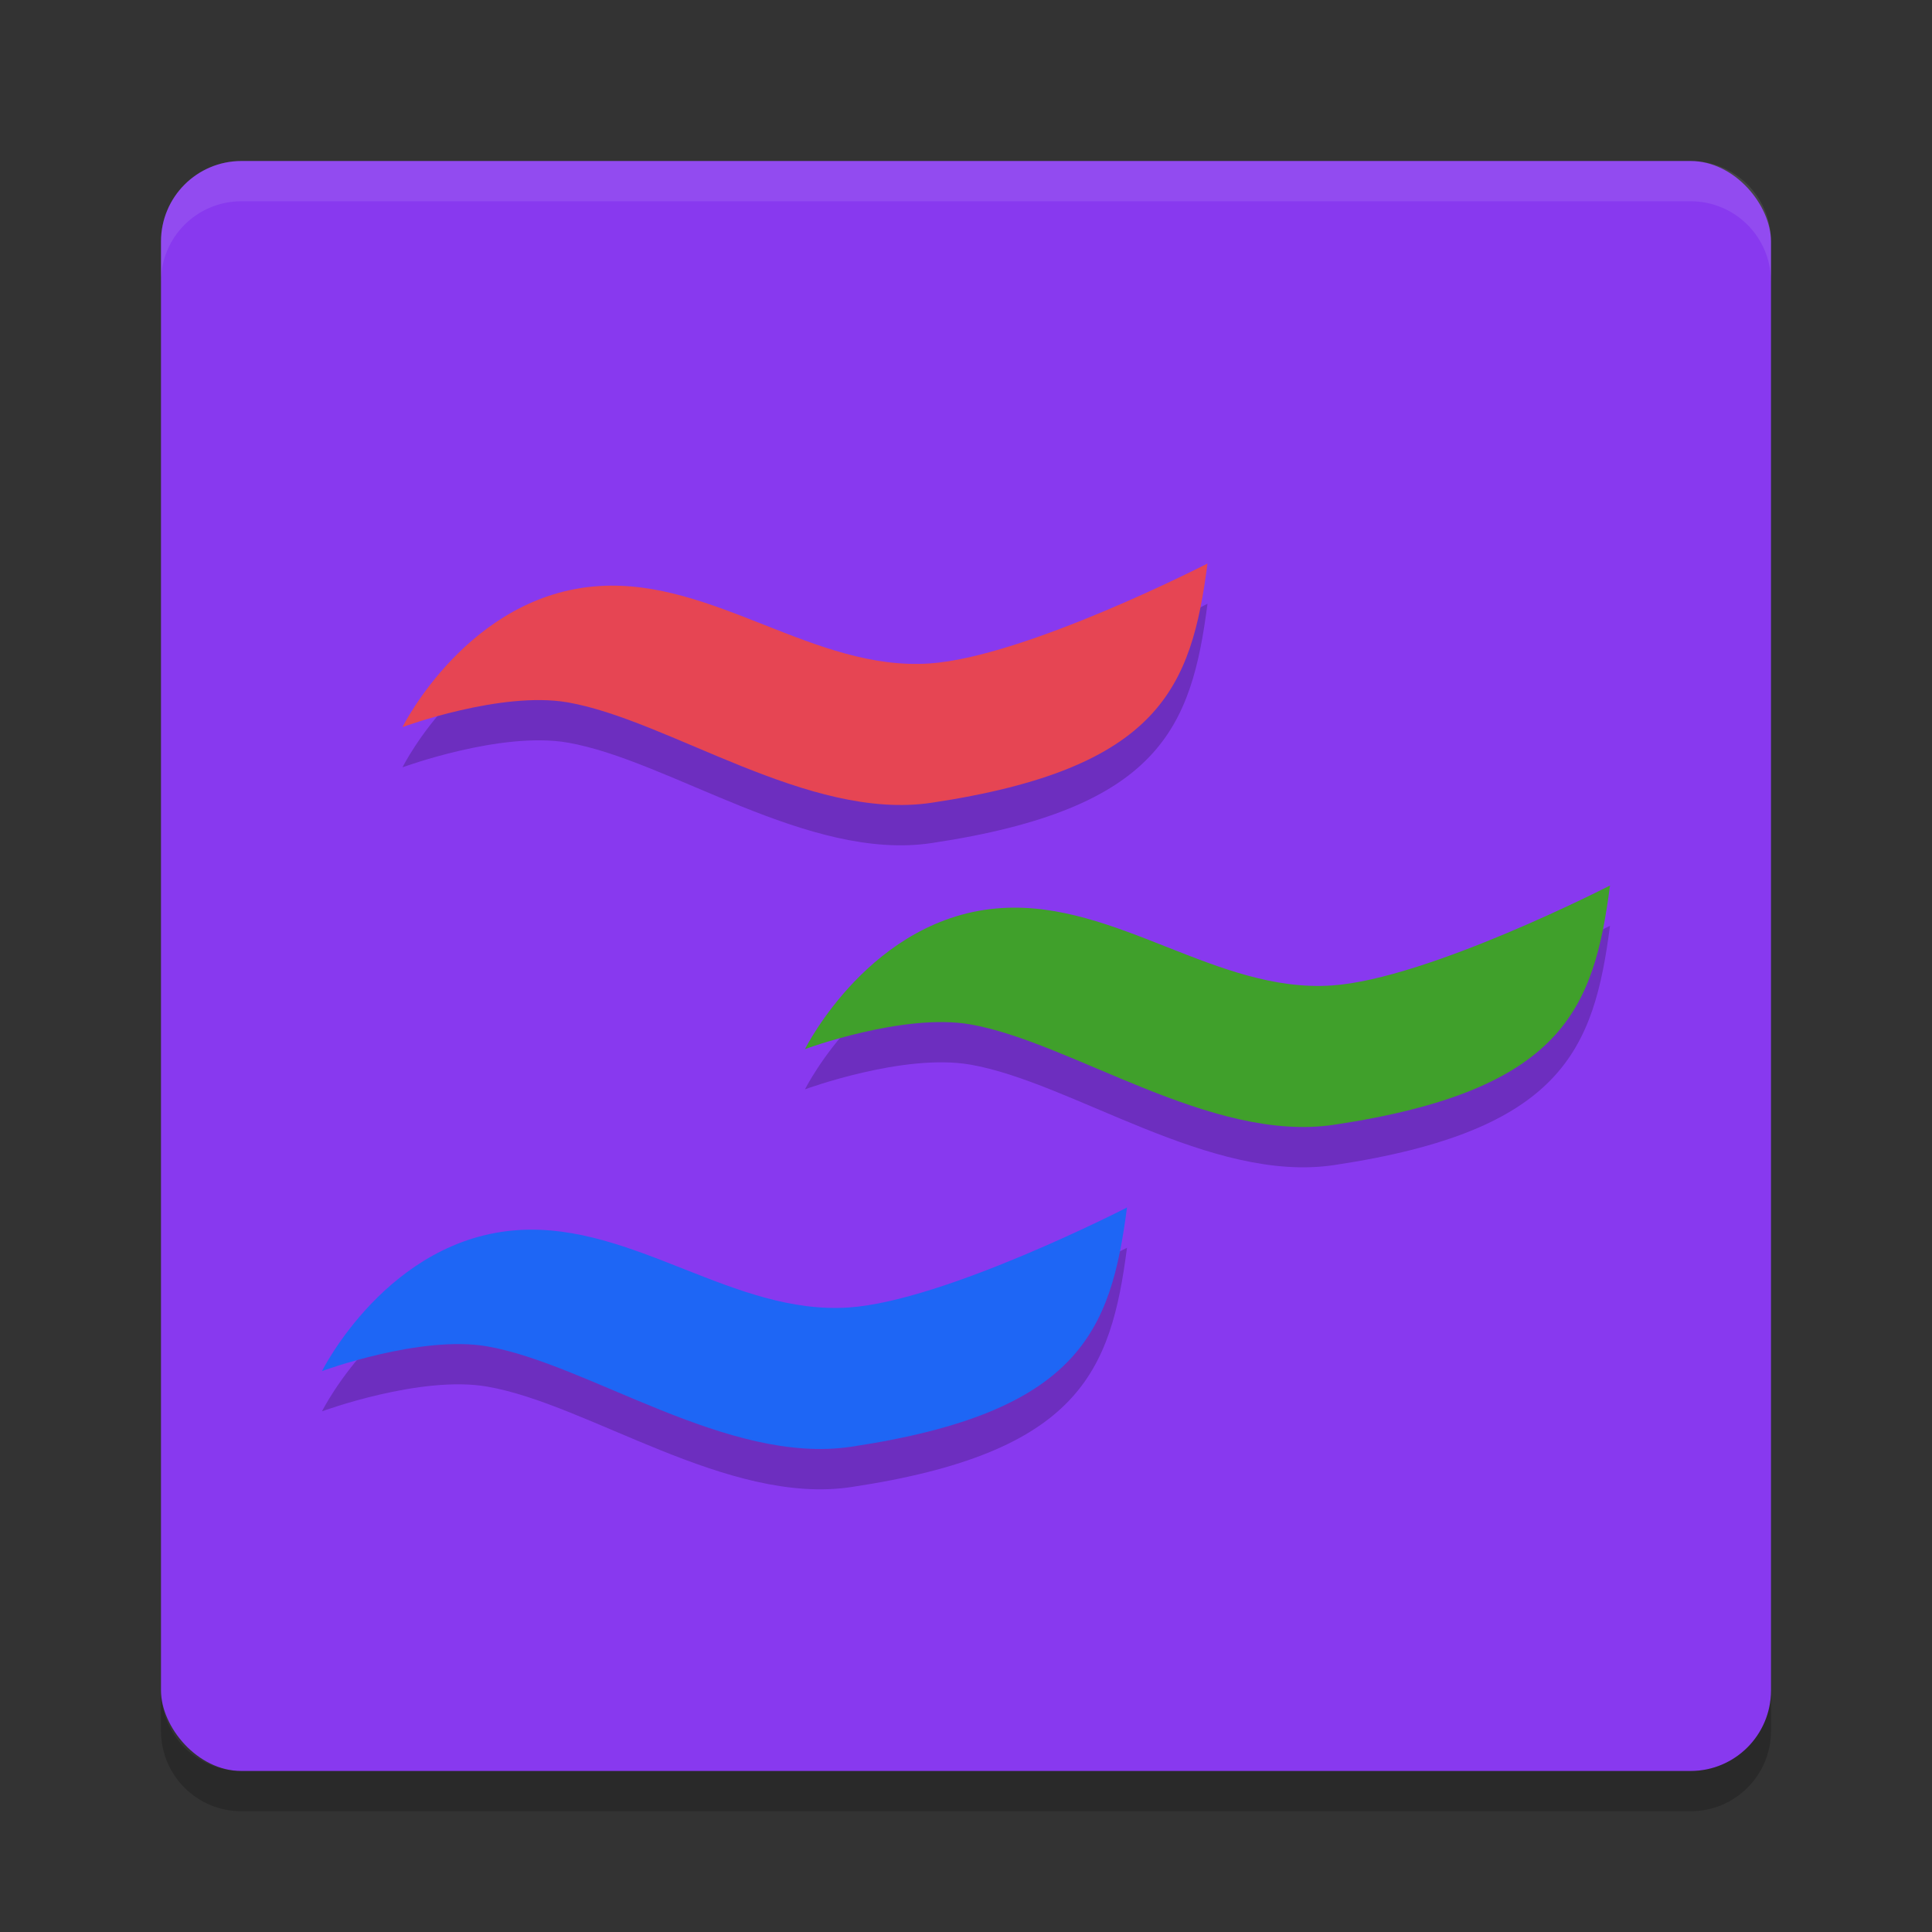 <svg xmlns="http://www.w3.org/2000/svg" width="24" height="24" version="1.1">
 <rect width="100%" height="100%" fill="#333333" stroke="none"/>
 <rect style="fill:#8839ef" width="20" height="20" x="2" y="2" rx="1" ry="1"/>
 <path style="opacity:0.2" d="m 15,7.5 c 0,0 -2.262,1.162 -3.455,1.242 C 10.116,8.838 8.876,7.692 7.447,7.78 5.822,7.88 5,9.532 5,9.532 c 0,0 1.223,-0.451 2.053,-0.307 C 8.312,9.444 10.04,10.703 11.572,10.473 14.41,10.048 14.8,9.038 15,7.5 Z m 5,4 c 0,0 -2.262,1.162 -3.455,1.242 C 15.116,12.838 13.876,11.692 12.447,11.78 10.822,11.88 10,13.532 10,13.532 c 0,0 1.223,-0.451 2.053,-0.307 1.259,0.218 2.987,1.478 4.52,1.248 C 19.41,14.048 19.8,13.038 20,11.5 Z m -6,4 c 0,0 -2.262,1.162 -3.455,1.242 C 9.116,16.838 7.876,15.692 6.447,15.78 4.822,15.88 4,17.532 4,17.532 c 0,0 1.223,-0.451 2.053,-0.307 1.259,0.218 2.987,1.478 4.52,1.248 C 13.41,18.048 13.8,17.038 14,15.5 Z"/>
 <path style="opacity:0.1;fill:#eff1f5" d="M 3,2 C 2.446,2 2,2.446 2,3 v 0.5 c 0,-0.554 0.446,-1 1,-1 h 18 c 0.554,0 1,0.446 1,1 V 3 C 22,2.446 21.554,2 21,2 Z"/>
 <path style="opacity:0.2" d="m 3,22.5 c -0.554,0 -1,-0.446 -1,-1 V 21 c 0,0.554 0.446,1 1,1 h 18 c 0.554,0 1,-0.446 1,-1 v 0.5 c 0,0.554 -0.446,1 -1,1 z"/>
 <path style="fill:#e64553" d="M 7.446,7.28 C 8.876,7.191 10.116,8.337 11.545,8.242 12.738,8.162 15,7 15,7 14.8,8.538 14.41,9.547 11.573,9.972 10.04,10.202 8.311,8.944 7.052,8.725 6.222,8.581 5,9.032 5,9.032 c 0,0 0.821,-1.652 2.446,-1.752 z"/>
 <path style="fill:#40a02b" d="m 12.446,11.28 c 1.429,-0.088 2.669,1.058 4.098,0.962 C 17.738,12.162 20,11 20,11 19.8,12.538 19.41,13.547 16.573,13.972 15.04,14.202 13.311,12.944 12.052,12.725 11.222,12.581 10,13.032 10,13.032 c 0,0 0.821,-1.652 2.446,-1.752 z"/>
 <path style="fill:#1e66f5" d="m 6.446,15.28 c 1.429,-0.088 2.669,1.058 4.098,0.962 C 11.738,16.162 14,15 14,15 13.8,16.538 13.41,17.547 10.573,17.972 9.04,18.202 7.311,16.944 6.052,16.725 5.222,16.581 4,17.032 4,17.032 c 0,0 0.821,-1.652 2.446,-1.752 z"/>
</svg>

